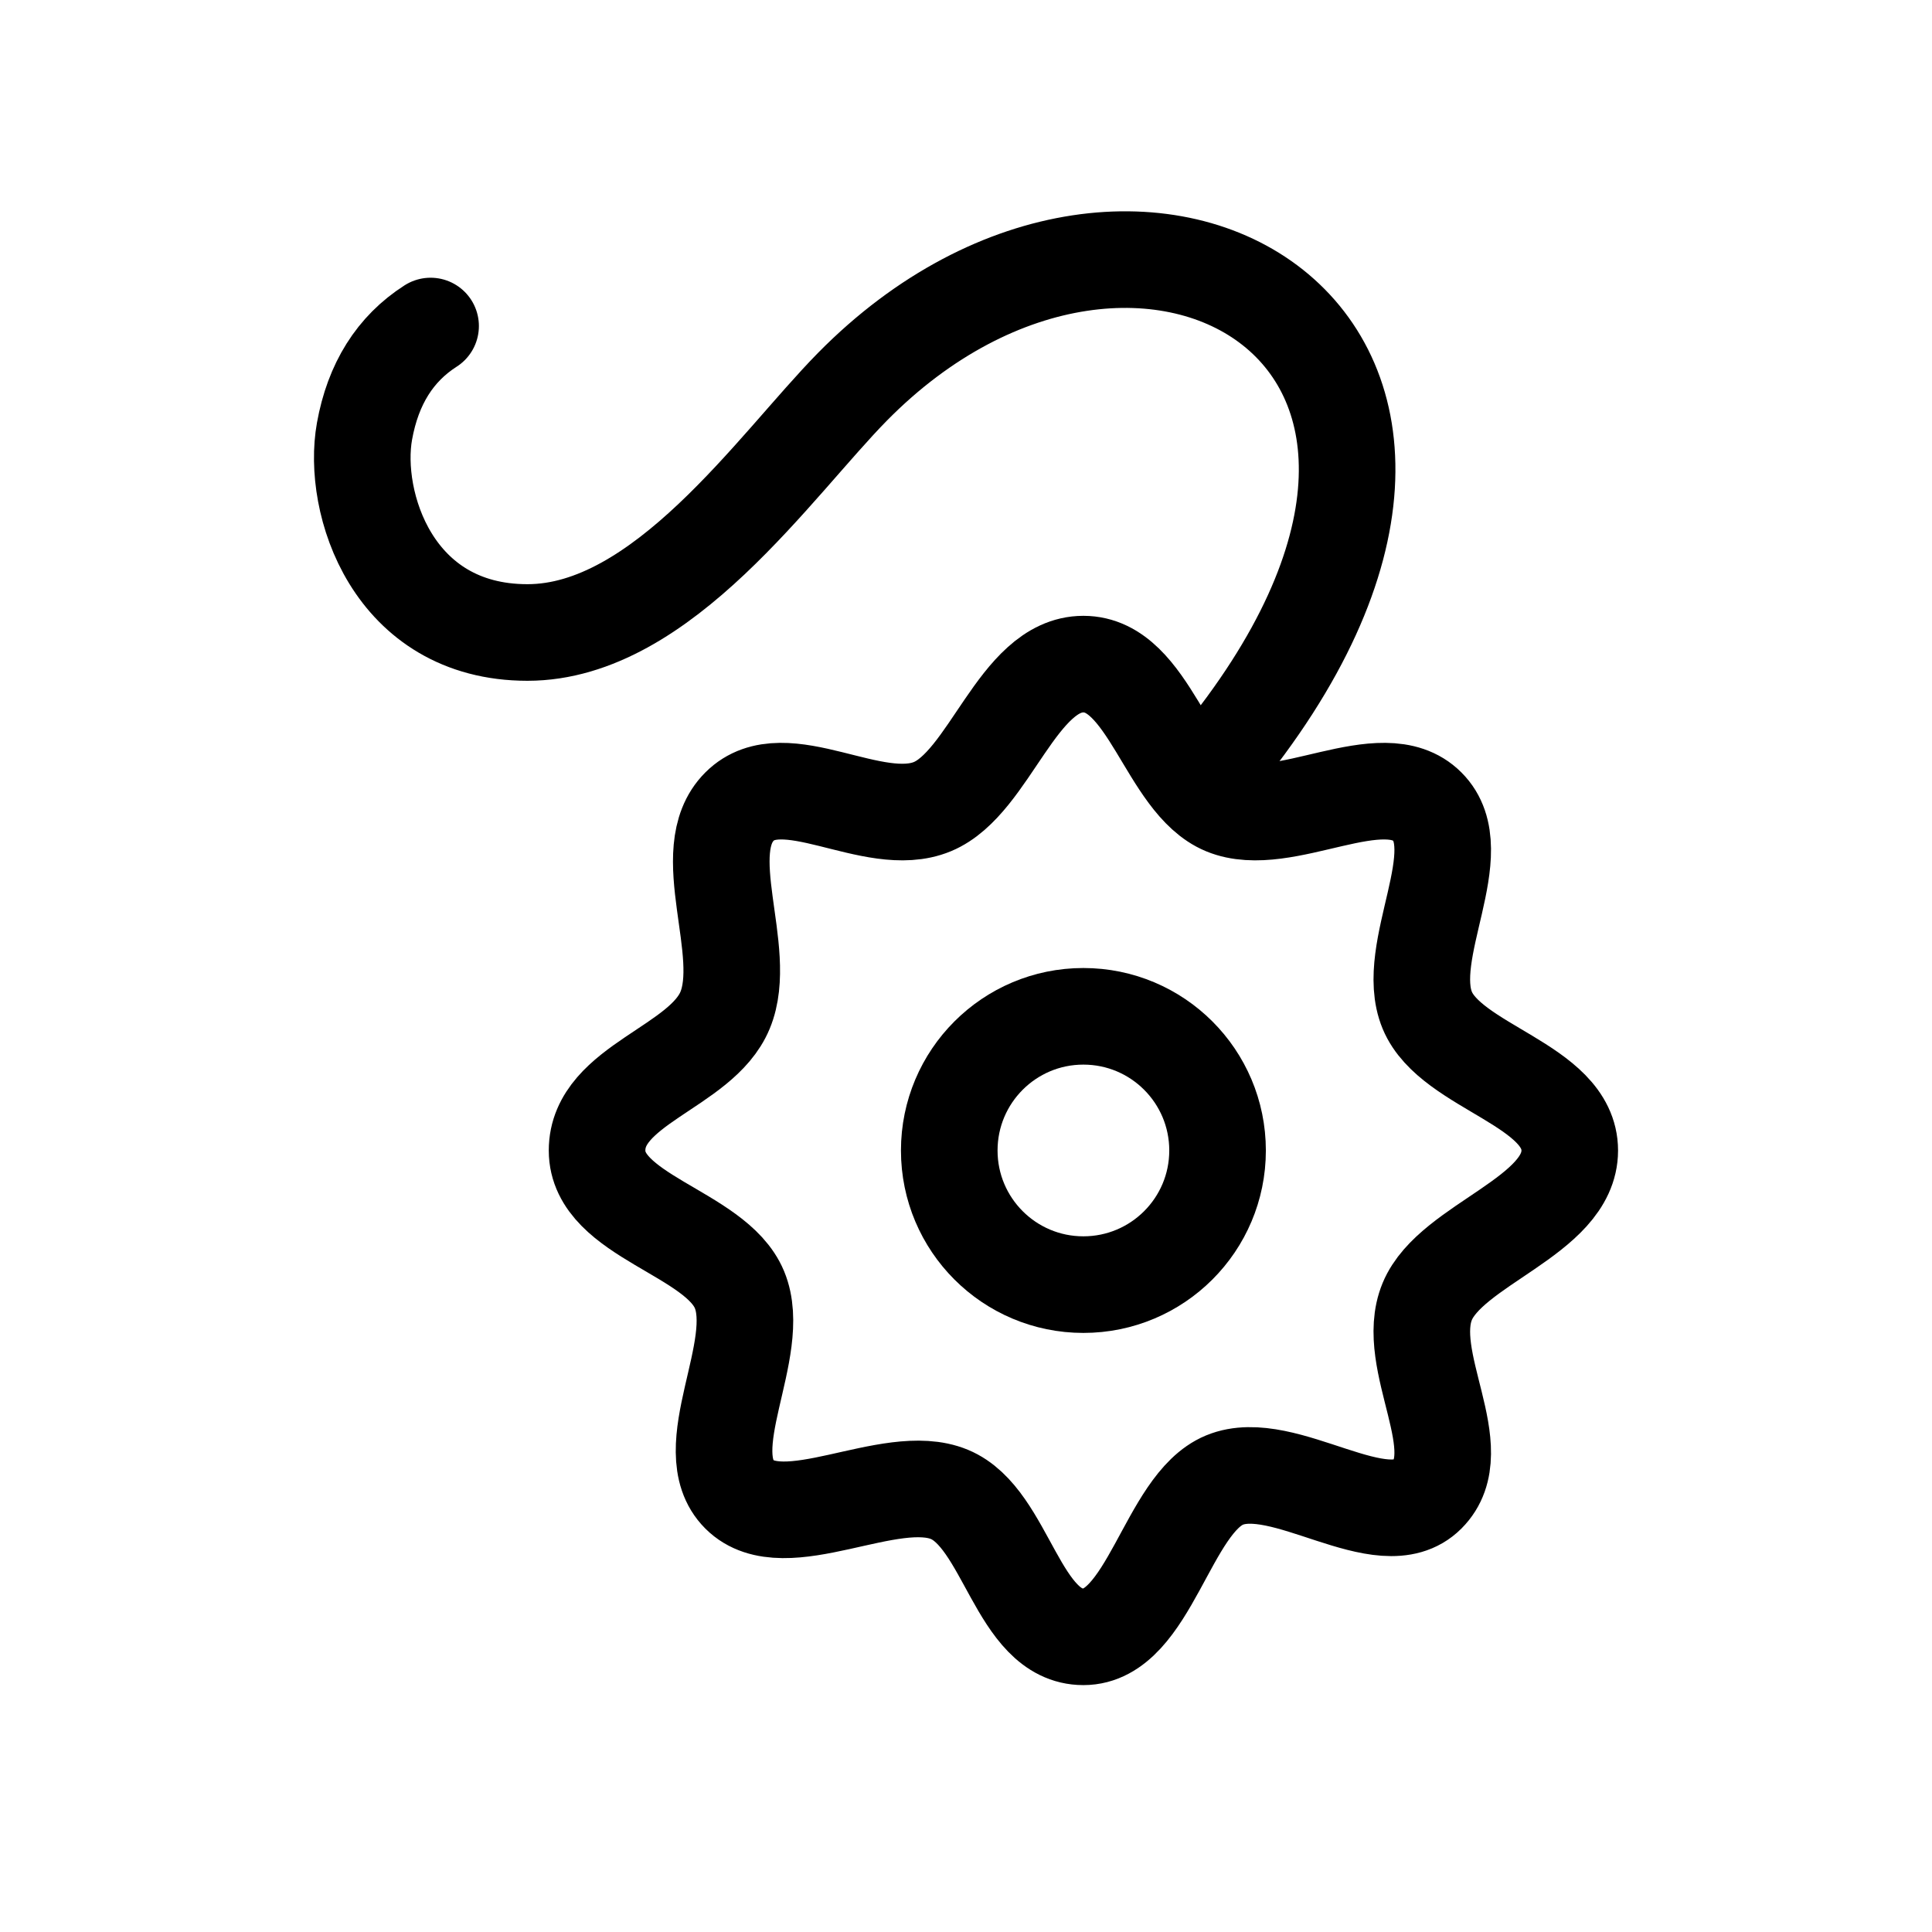<svg width="24" height="24" viewBox="0 0 24 24" fill="none" xmlns="http://www.w3.org/2000/svg">
<path fill-rule="evenodd" clip-rule="evenodd" d="M13.458 8.25C12.639 8.25 12.296 9.724 11.583 10.02C10.845 10.326 9.743 9.463 9.186 10.02C8.63 10.576 9.314 11.812 9.007 12.55C8.712 13.263 7.417 13.472 7.417 14.292C7.417 15.111 8.891 15.309 9.186 16.021C9.492 16.759 8.63 18.007 9.186 18.564C9.743 19.12 11.056 18.258 11.794 18.564C12.507 18.859 12.639 20.333 13.458 20.333C14.277 20.333 14.498 18.681 15.211 18.386C15.949 18.08 17.174 19.12 17.73 18.564C18.287 18.007 17.424 16.905 17.73 16.167C18.026 15.454 19.5 15.111 19.5 14.292C19.5 13.472 18.026 13.263 17.73 12.55C17.424 11.812 18.287 10.576 17.73 10.02C17.174 9.463 15.949 10.326 15.211 10.02C14.498 9.724 14.277 8.25 13.458 8.25Z" stroke="black" stroke-width="1.2" stroke-linecap="round" stroke-linejoin="bevel"/>
<path d="M13.458 12.625C12.538 12.625 11.792 13.371 11.792 14.292C11.792 15.212 12.538 15.958 13.458 15.958C14.379 15.958 15.125 15.212 15.125 14.292C15.125 13.371 14.379 12.625 13.458 12.625Z" stroke="black" stroke-width="1.2" stroke-linecap="round" stroke-linejoin="bevel"/>
<path d="M15.096 9.5C19.442 4.245 14.164 1.174 10.588 4.806C9.629 5.781 8.229 7.857 6.552 7.857C4.874 7.857 4.369 6.24 4.528 5.357C4.634 4.768 4.908 4.332 5.349 4.05" stroke="black" stroke-width="1.2" stroke-linecap="round"/>
</svg>
